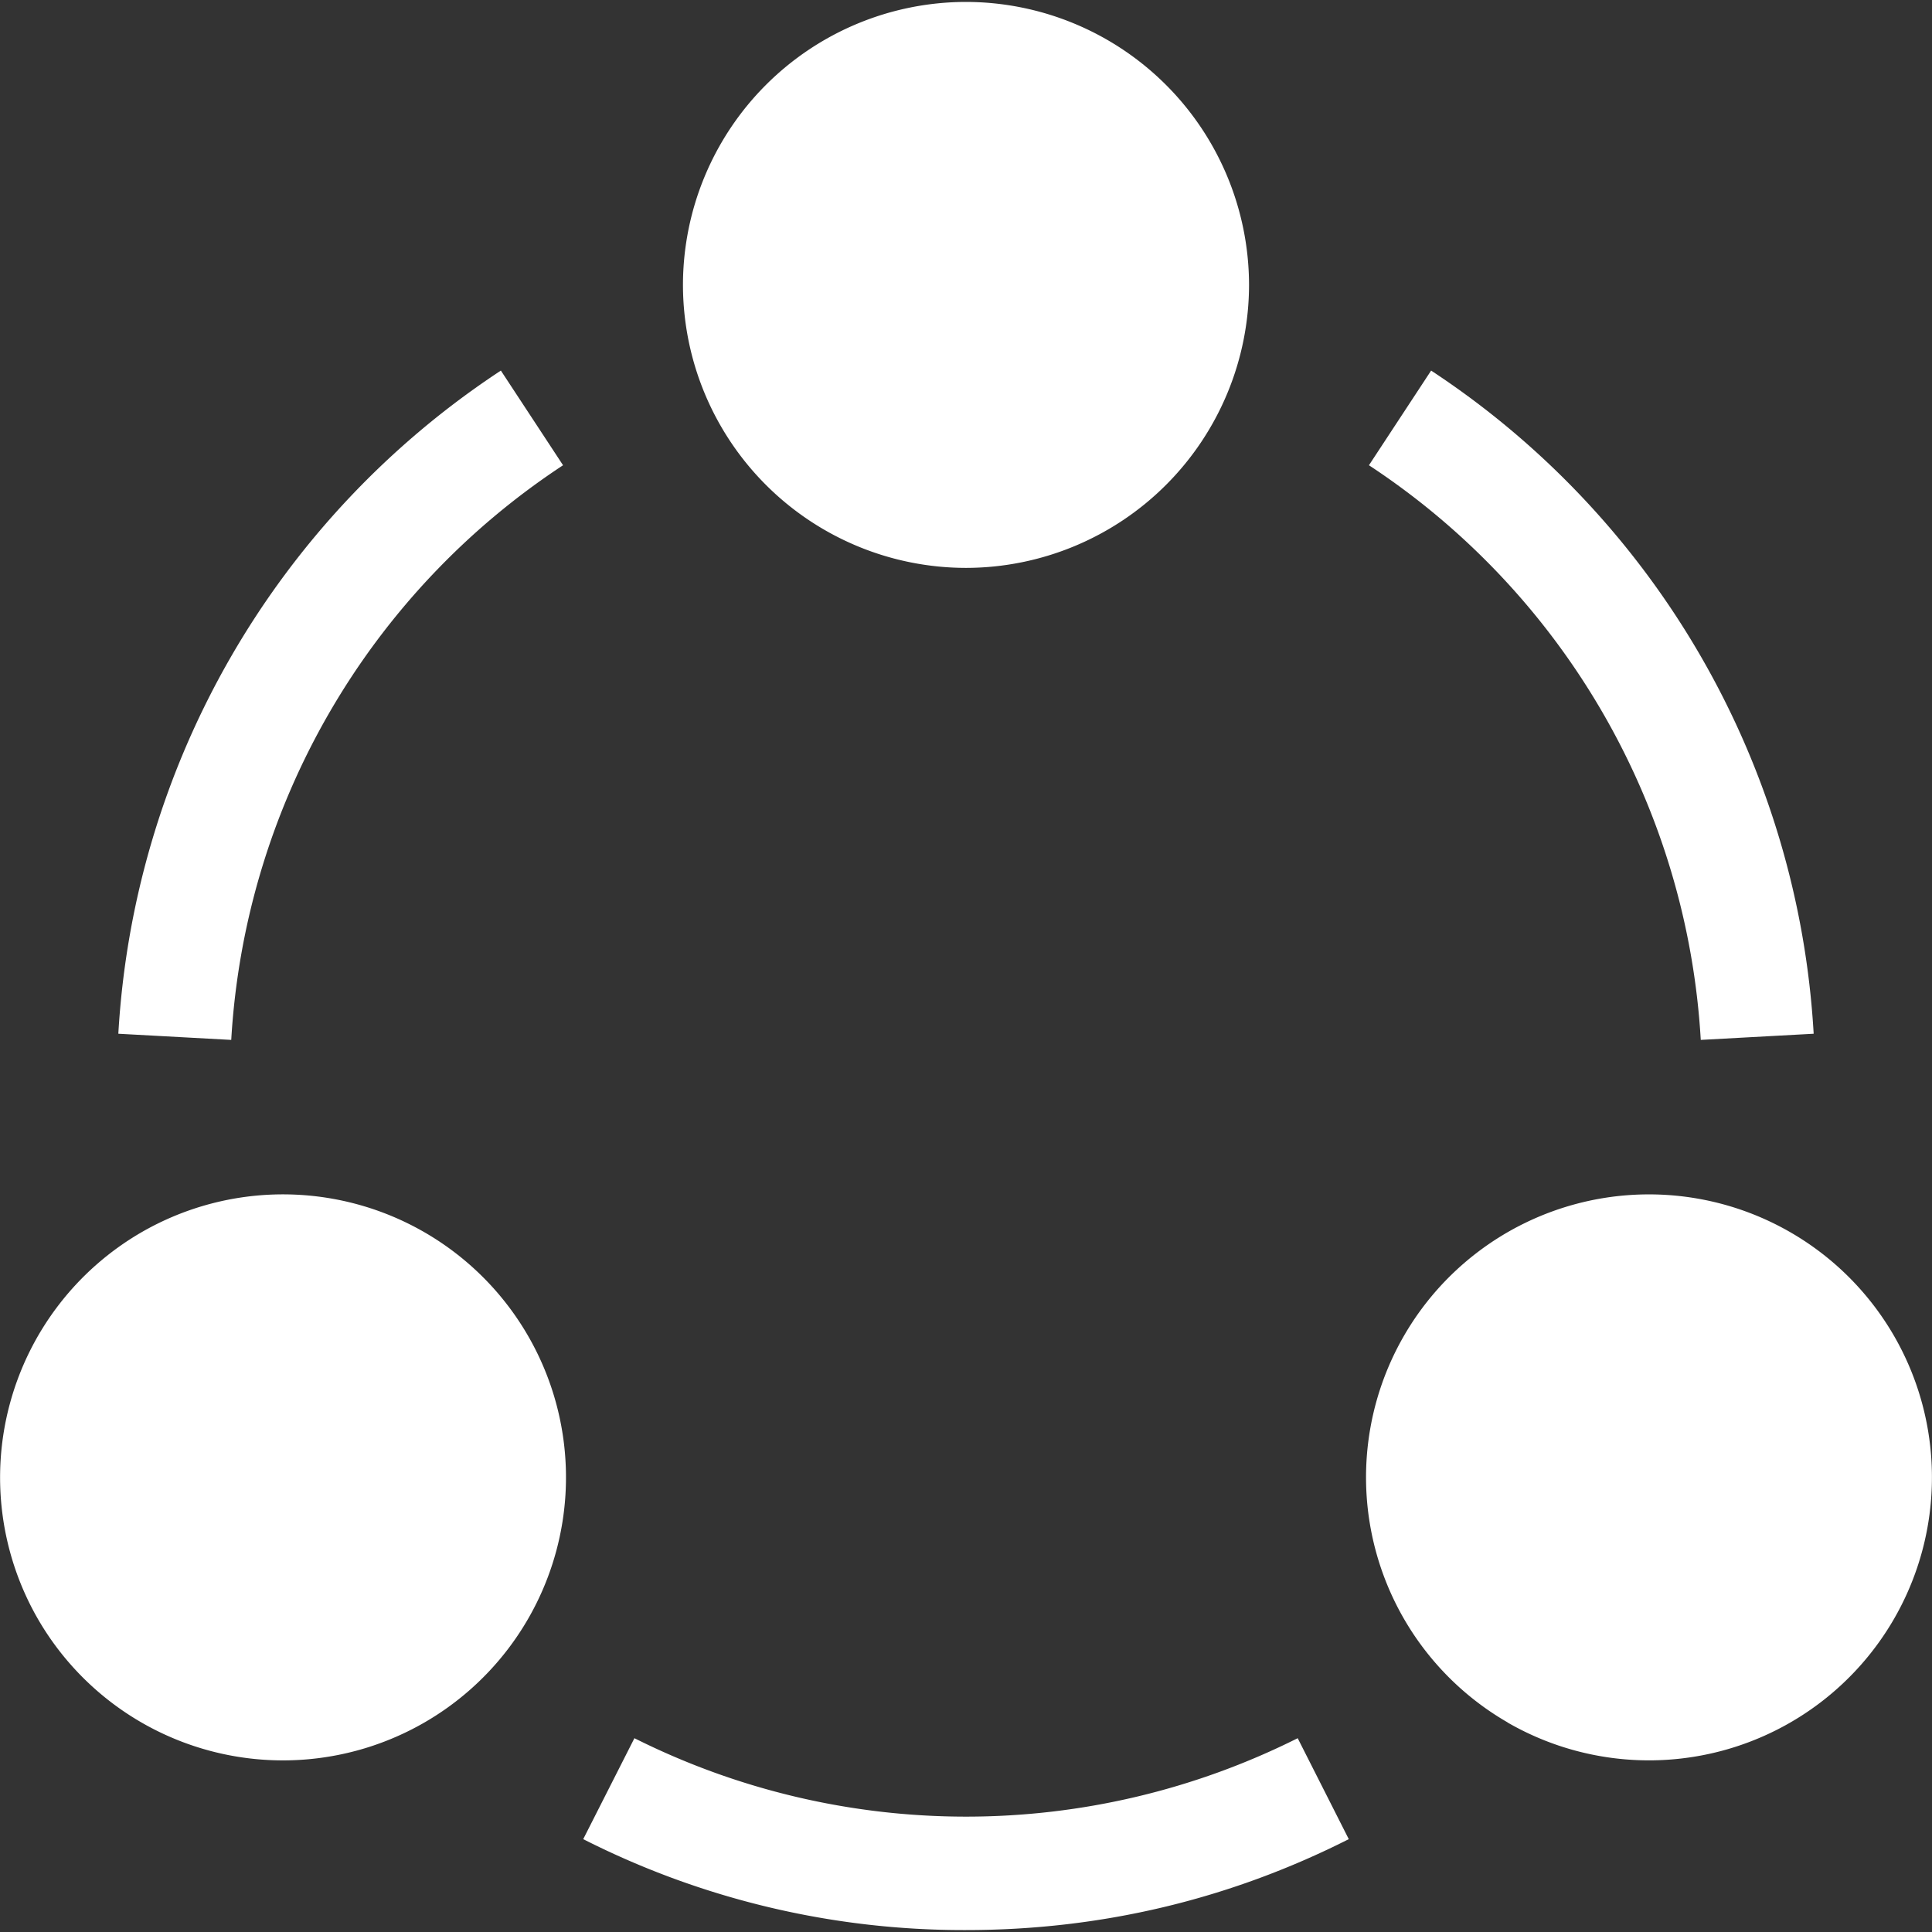 <svg width="16" height="16" fill="none" xmlns="http://www.w3.org/2000/svg"><rect width="100%" height="100%" fill="#333333" stroke="none"/><g clip-path="url('#clip0_11:384')" fill="#fff"><path d="M8 4.703A2.346 2.346 0 0 1 5.656 2.36 2.346 2.346 0 0 1 8 .016a2.347 2.347 0 0 1 2.344 2.343A2.347 2.347 0 0 1 8 4.703ZM.313 13.406a2.347 2.347 0 0 1 .859-3.201 2.343 2.343 0 1 1 2.343 4.06 2.344 2.344 0 0 1-3.202-.859ZM12.485 14.264a2.343 2.343 0 1 1 2.342-4.059 2.343 2.343 0 0 1-2.342 4.06ZM1.915 8.612.98 8.561a7.058 7.058 0 0 1 3.168-5.492l.515.784a6.12 6.12 0 0 0-2.748 4.76ZM14.085 8.612a6.12 6.12 0 0 0-2.748-4.759l.515-.784a7.057 7.057 0 0 1 3.168 5.492l-.935.051ZM8 15.984a6.962 6.962 0 0 1-3.17-.753l.424-.836a6.131 6.131 0 0 0 5.493 0l.423.836c-.989.5-2.055.753-3.17.753Z"/></g><defs><clipPath id="clip0_11:384"><path fill="#fff" d="M0 0h16v16H0z"/></clipPath></defs></svg>